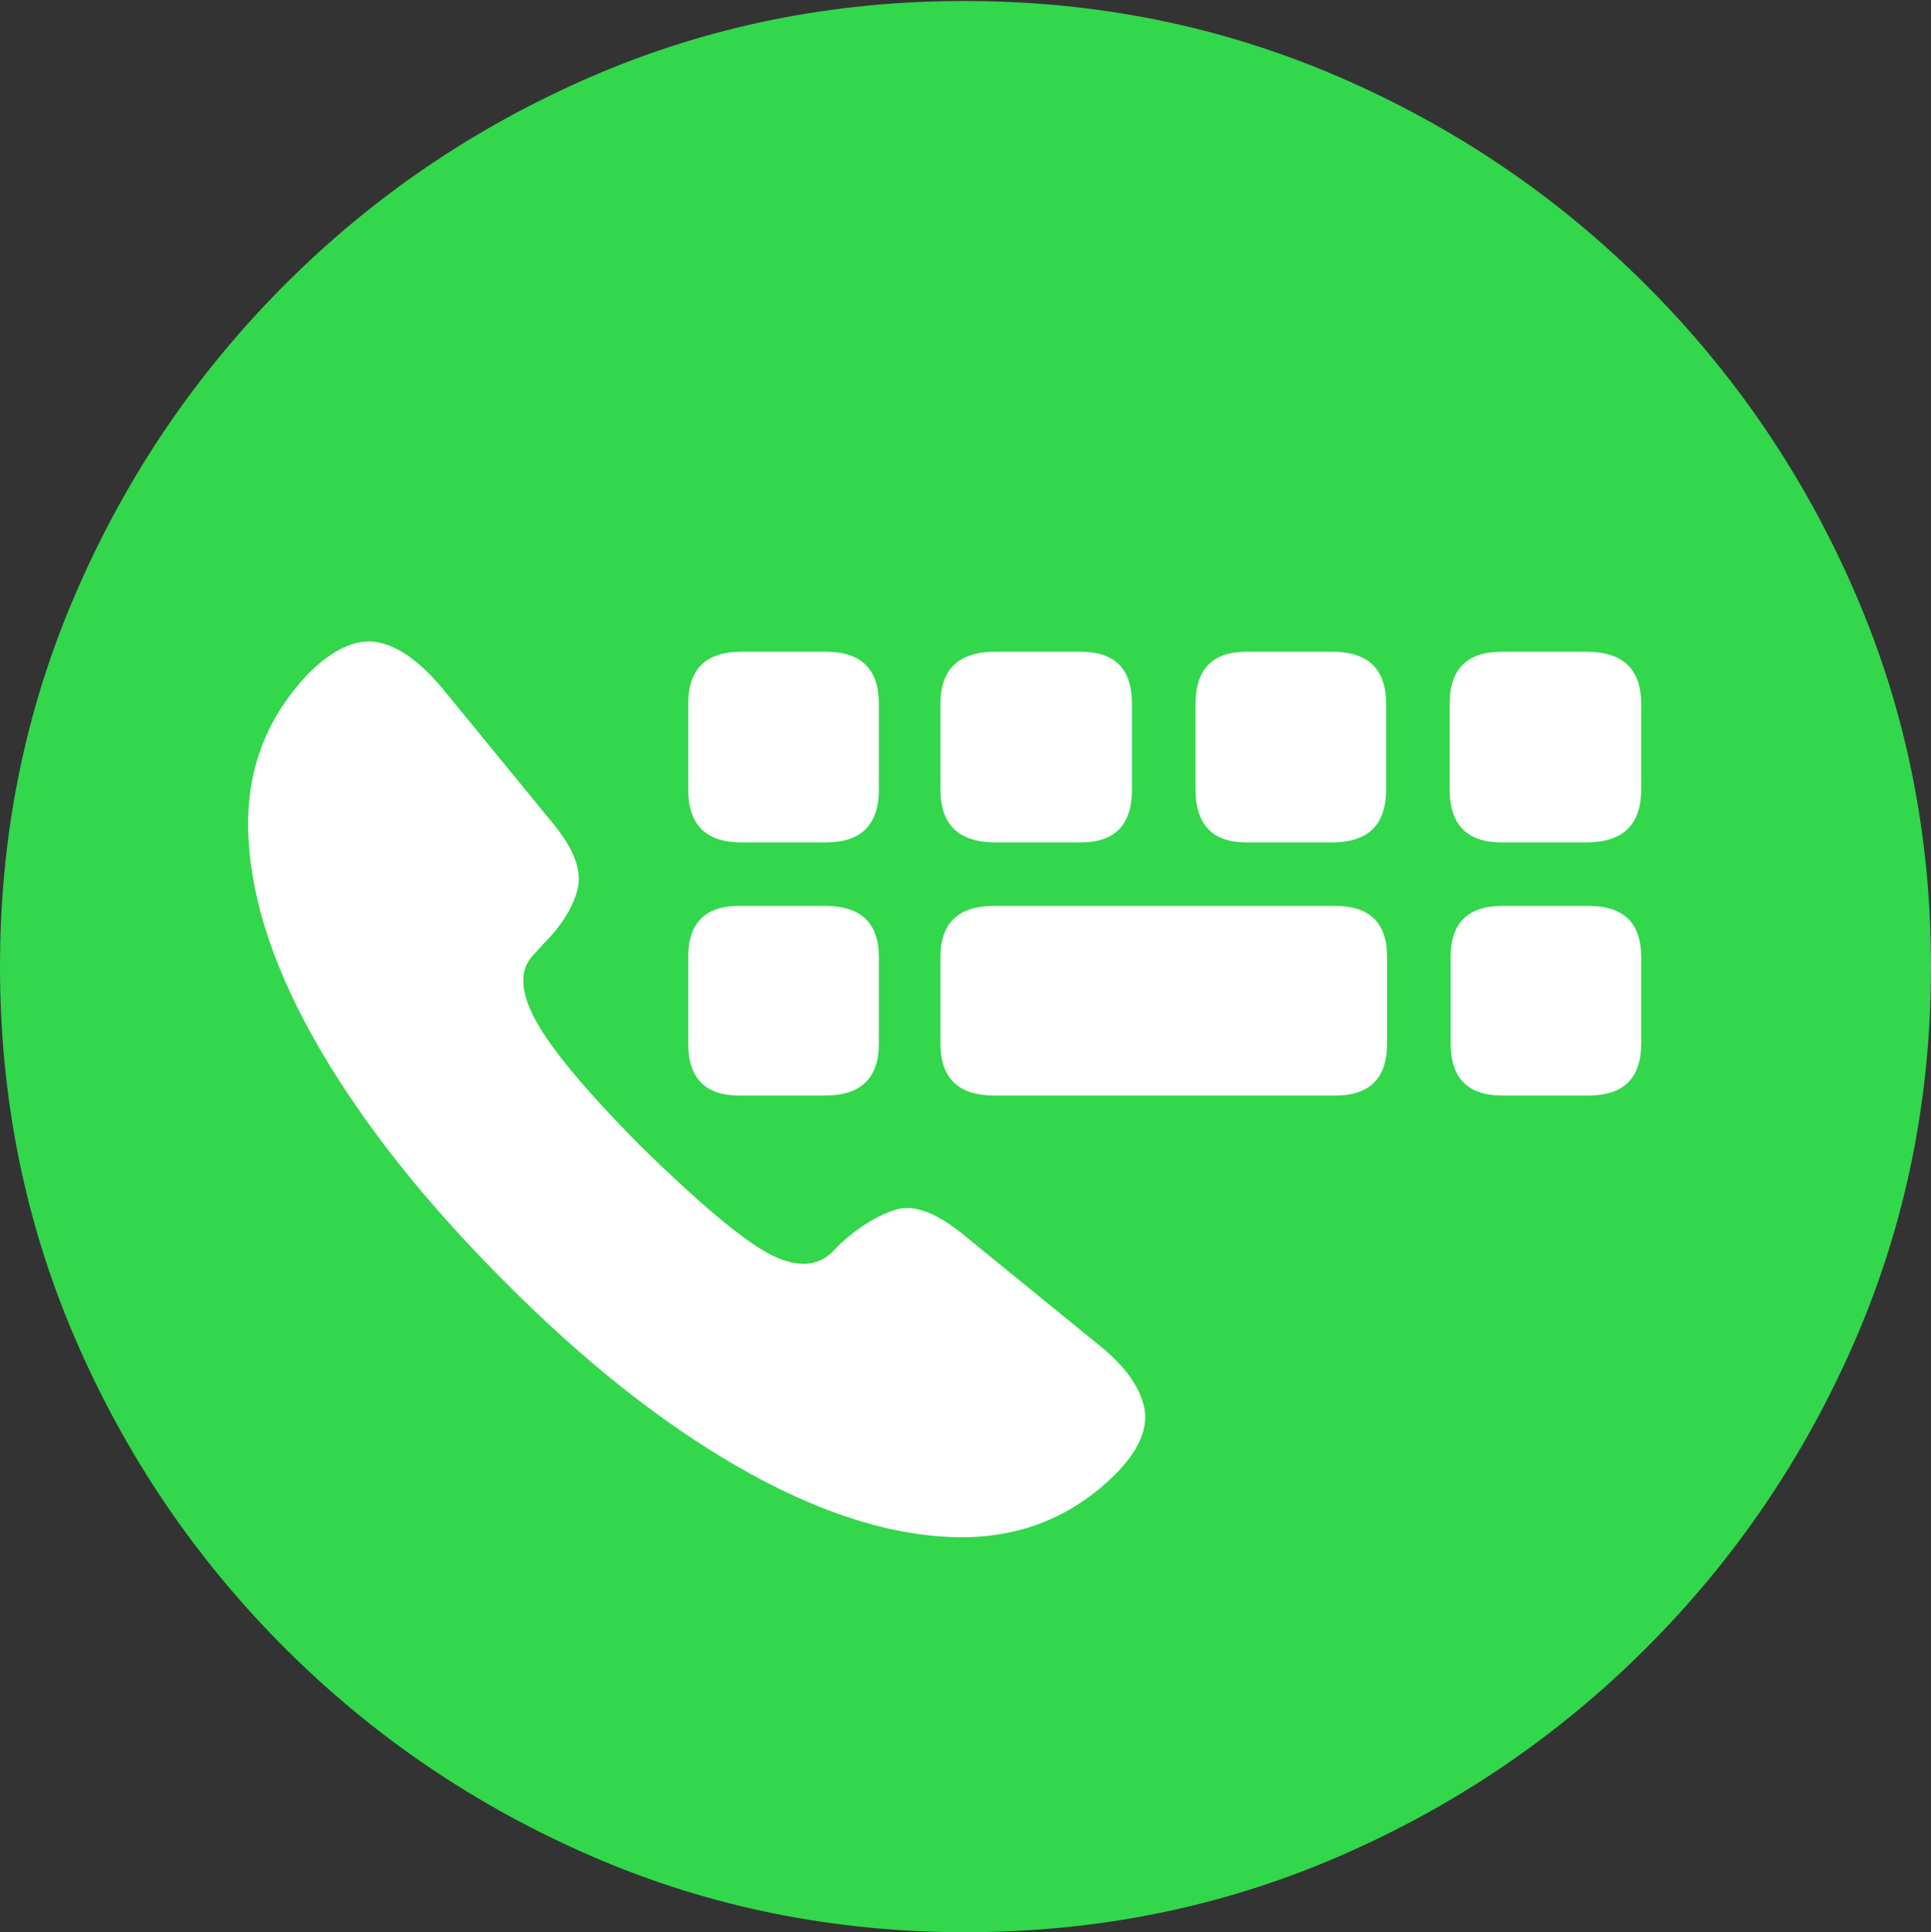 <svg width="19.59" height="19.6">
       <rect width="100%" height="100%" fill="#333333" stroke="none"/>
       <g>
              <rect height="19.6" opacity="0" width="19.59" x="0" y="0" />
              <path d="M9.795 19.6Q11.807 19.6 13.579 18.833Q15.352 18.066 16.704 16.714Q18.057 15.361 18.823 13.589Q19.59 11.816 19.59 9.805Q19.59 7.793 18.823 6.021Q18.057 4.248 16.704 2.896Q15.352 1.543 13.574 0.776Q11.797 0.01 9.785 0.01Q7.773 0.01 6.001 0.776Q4.229 1.543 2.881 2.896Q1.533 4.248 0.767 6.021Q0 7.793 0 9.805Q0 11.816 0.767 13.589Q1.533 15.361 2.886 16.714Q4.238 18.066 6.011 18.833Q7.783 19.6 9.795 19.6Z"
                     fill="#32d74b" />
              <path d="M11.309 14.961Q10.625 15.635 9.634 15.591Q8.643 15.547 7.476 14.873Q6.309 14.199 5.117 12.998Q3.926 11.807 3.247 10.645Q2.568 9.482 2.52 8.491Q2.471 7.5 3.154 6.807Q3.535 6.445 3.853 6.519Q4.17 6.592 4.512 7.012L5.615 8.359Q5.928 8.74 5.859 9.019Q5.791 9.297 5.508 9.58L5.41 9.688Q5.195 9.912 5.435 10.352Q5.674 10.791 6.494 11.621Q7.373 12.48 7.778 12.705Q8.184 12.93 8.428 12.715L8.535 12.607Q8.818 12.354 9.087 12.271Q9.355 12.188 9.756 12.51L11.123 13.623Q11.533 13.945 11.606 14.268Q11.68 14.59 11.309 14.961ZM7.52 8.545Q6.982 8.545 6.982 8.008L6.982 7.139Q6.982 6.611 7.52 6.611L8.379 6.611Q8.916 6.611 8.916 7.139L8.916 8.008Q8.916 8.545 8.379 8.545ZM10.098 8.545Q9.541 8.545 9.541 8.008L9.541 7.139Q9.541 6.611 10.098 6.611L10.967 6.611Q11.484 6.611 11.484 7.139L11.484 8.008Q11.484 8.545 10.967 8.545ZM12.646 8.545Q12.129 8.545 12.129 8.008L12.129 7.139Q12.129 6.611 12.646 6.611L13.516 6.611Q14.062 6.611 14.062 7.139L14.062 8.008Q14.062 8.545 13.516 8.545ZM15.234 8.545Q14.707 8.545 14.707 8.008L14.707 7.139Q14.707 6.611 15.234 6.611L16.094 6.611Q16.65 6.611 16.65 7.139L16.65 8.008Q16.65 8.545 16.094 8.545ZM7.5 11.113Q6.982 11.113 6.982 10.586L6.982 9.707Q6.982 9.189 7.5 9.189L8.369 9.189Q8.916 9.189 8.916 9.707L8.916 10.586Q8.916 11.113 8.369 11.113ZM10.088 11.113Q9.541 11.113 9.541 10.586L9.541 9.707Q9.541 9.189 10.088 9.189L13.545 9.189Q14.072 9.189 14.072 9.707L14.072 10.586Q14.072 11.113 13.545 11.113ZM15.244 11.113Q14.717 11.113 14.717 10.586L14.717 9.707Q14.717 9.189 15.244 9.189L16.113 9.189Q16.65 9.189 16.65 9.707L16.65 10.586Q16.65 11.113 16.113 11.113Z"
                     fill="#ffffff" />
       </g>
</svg>